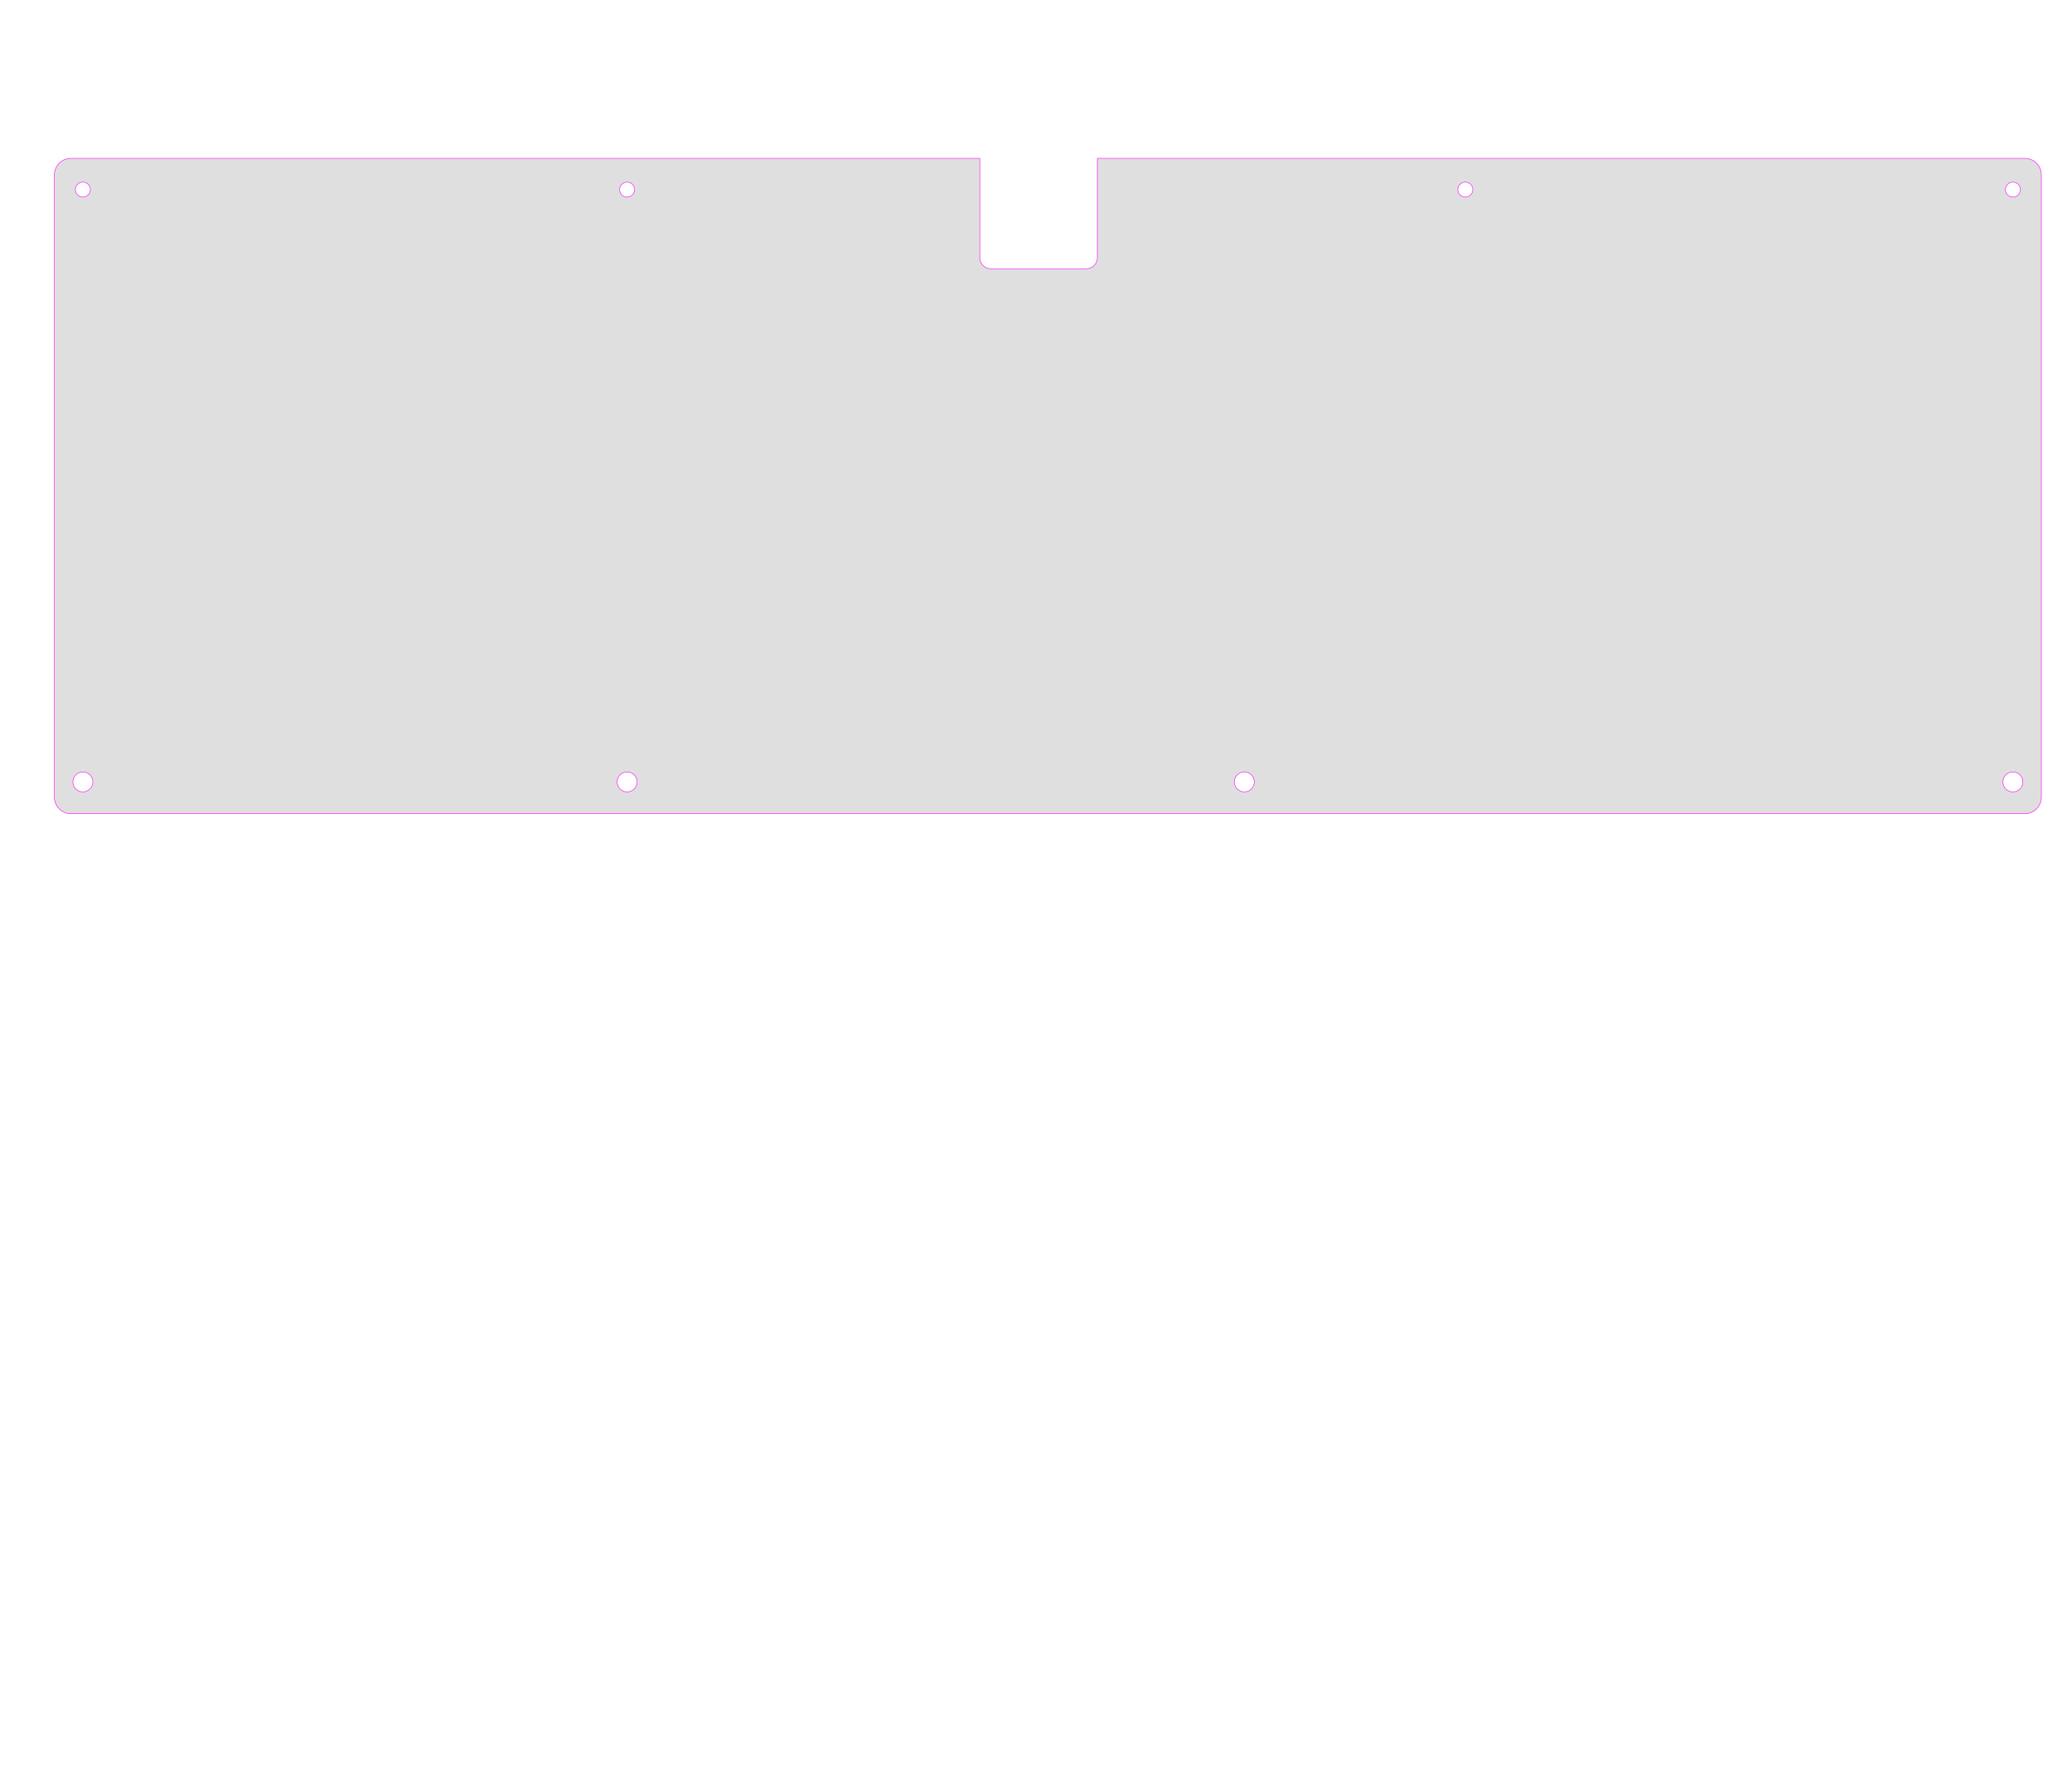 <?xml version="1.0" encoding="UTF-8" standalone="no"?>
<!-- Created with Inkscape (http://www.inkscape.org/) -->

<svg
   width="375mm"
   height="320mm"
   viewBox="0 0 375 320"
   version="1.1"
   id="svg1"
   inkscape:version="1.3.2 (091e20e, 2023-11-25, custom)"
   sodipodi:docname="foot-1-alt-db2 - Copy (2).svg"
   xmlns:inkscape="http://www.inkscape.org/namespaces/inkscape"
   xmlns:sodipodi="http://sodipodi.sourceforge.net/DTD/sodipodi-0.dtd"
   xmlns="http://www.w3.org/2000/svg"
   xmlns:svg="http://www.w3.org/2000/svg">
  <sodipodi:namedview
     id="namedview1"
     pagecolor="#505050"
     bordercolor="#eeeeee"
     borderopacity="1"
     inkscape:showpageshadow="0"
     inkscape:pageopacity="0"
     inkscape:pagecheckerboard="0"
     inkscape:deskcolor="#505050"
     inkscape:document-units="mm"
     showgrid="true"
     inkscape:zoom="0.9599987"
     inkscape:cx="547.39657"
     inkscape:cy="377.60468"
     inkscape:window-width="2560"
     inkscape:window-height="1369"
     inkscape:window-x="-8"
     inkscape:window-y="-8"
     inkscape:window-maximized="1"
     inkscape:current-layer="g27">
    <inkscape:grid
       id="grid1"
       units="mm"
       originx="0"
       originy="0"
       spacingx="1"
       spacingy="1"
       empcolor="#0099e5"
       empopacity="0.302"
       color="#0099e5"
       opacity="0.149"
       empspacing="5"
       dotted="false"
       gridanglex="30"
       gridanglez="30"
       visible="true" />
  </sodipodi:namedview>
  <defs
     id="defs1">
    <inkscape:path-effect
       effect="offset"
       id="path-effect2"
       is_visible="true"
       lpeversion="1.2"
       linejoin_type="miter"
       unit="mm"
       offset="0"
       miter_limit="4"
       attempt_force_join="false"
       update_on_knot_move="true" />
    <inkscape:path-effect
       effect="fillet_chamfer"
       id="path-effect1"
       is_visible="true"
       lpeversion="1"
       nodesatellites_param="F,0,0,1,0,0,0,1 @ F,0,0,1,0,0,0,1 @ F,0,0,1,0,0,0,1 @ F,0,0,1,0,0,0,1 @ F,0,1,1,0,3,0,1 @ F,0,1,1,0,3,0,1 @ F,0,1,1,0,3,0,1 @ F,0,1,1,0,3,0,1 @ F,0,1,1,0,3,0,1 @ F,0,1,1,0,3,0,1 @ F,0,1,1,0,3,0,1 @ F,0,1,1,0,3,0,1 @ F,0,0,1,0,0,0,1 @ F,0,0,1,0,0,0,1 @ F,0,0,1,0,0,0,1 @ F,0,0,1,0,0,0,1 | F,0,0,1,0,0,0,1 @ F,0,0,1,0,0,0,1 @ F,0,0,1,0,0,0,1 @ F,0,0,1,0,0,0,1 | F,0,0,1,0,0,0,1 @ F,0,0,1,0,0,0,1 @ F,0,0,1,0,0,0,1 @ F,0,0,1,0,0,0,1 | F,0,0,1,0,0,0,1 @ F,0,0,1,0,0,0,1 @ F,0,0,1,0,0,0,1 @ F,0,0,1,0,0,0,1 | F,0,0,1,0,0,0,1 @ F,0,0,1,0,0,0,1 @ F,0,0,1,0,0,0,1 @ F,0,0,1,0,0,0,1 | F,0,0,1,0,0,0,1 @ F,0,0,1,0,0,0,1 @ F,0,0,1,0,0,0,1 @ F,0,0,1,0,0,0,1 | F,0,0,1,0,0,0,1 @ F,0,0,1,0,0,0,1 @ F,0,0,1,0,0,0,1 @ F,0,0,1,0,0,0,1"
       radius="3"
       unit="mm"
       method="auto"
       mode="F"
       chamfer_steps="1"
       flexible="false"
       use_knot_distance="true"
       apply_no_radius="true"
       apply_with_radius="true"
       only_selected="true"
       hide_knots="false" />
  </defs>
  <g
     inkscape:groupmode="layer"
     id="g27"
     inkscape:label="Case-FRL"
     style="display:inline">
    <path
       id="rect7"
       style="display:inline;fill:#7f7f7f;fill-opacity:0.249;stroke:#ff00ff;stroke-width:0.091"
       inkscape:label="wall-outter"
       d="M 12.846 28.659 C 11.184 28.659 9.845 29.997 9.845 31.659 L 9.845 144.254 C 9.845 145.916 11.184 147.255 12.846 147.255 L 366.455 147.255 C 368.117 147.255 369.454 145.916 369.454 144.254 L 369.454 31.659 C 369.454 29.997 368.117 28.659 366.455 28.659 L 198.604 28.659 L 198.604 46.624 C 198.604 47.732 197.712 48.623 196.603 48.623 L 179.328 48.623 C 178.22 48.623 177.328 47.732 177.328 46.624 L 177.328 28.659 L 12.846 28.659 z M 15 32.963 A 1.35 1.35 0 0 1 16.35 34.313 A 1.35 1.35 0 0 1 15 35.663 A 1.35 1.35 0 0 1 13.65 34.313 A 1.35 1.35 0 0 1 15 32.963 z M 113.5 32.963 A 1.35 1.35 0 0 1 114.85 34.313 A 1.35 1.35 0 0 1 113.5 35.663 A 1.35 1.35 0 0 1 112.15 34.313 A 1.35 1.35 0 0 1 113.5 32.963 z M 265.2 32.963 A 1.35 1.35 0 0 1 266.55 34.313 A 1.35 1.35 0 0 1 265.2 35.663 A 1.35 1.35 0 0 1 263.85 34.313 A 1.35 1.35 0 0 1 265.2 32.963 z M 364.3 32.963 A 1.35 1.35 0 0 1 365.65 34.313 A 1.35 1.35 0 0 1 364.3 35.663 A 1.35 1.35 0 0 1 362.95 34.313 A 1.35 1.35 0 0 1 364.3 32.963 z M 15 139.7 A 1.8 1.8 0 0 1 16.8 141.5 A 1.8 1.8 0 0 1 15 143.3 A 1.8 1.8 0 0 1 13.2 141.5 A 1.8 1.8 0 0 1 15 139.7 z M 113.5 139.7 A 1.8 1.8 0 0 1 115.3 141.5 A 1.8 1.8 0 0 1 113.5 143.3 A 1.8 1.8 0 0 1 111.7 141.5 A 1.8 1.8 0 0 1 113.5 139.7 z M 225.2 139.7 A 1.8 1.8 0 0 1 227 141.5 A 1.8 1.8 0 0 1 225.2 143.3 A 1.8 1.8 0 0 1 223.4 141.5 A 1.8 1.8 0 0 1 225.2 139.7 z M 364.3 139.7 A 1.8 1.8 0 0 1 366.1 141.5 A 1.8 1.8 0 0 1 364.3 143.3 A 1.8 1.8 0 0 1 362.5 141.5 A 1.8 1.8 0 0 1 364.3 139.7 z " />
  </g>
</svg>
